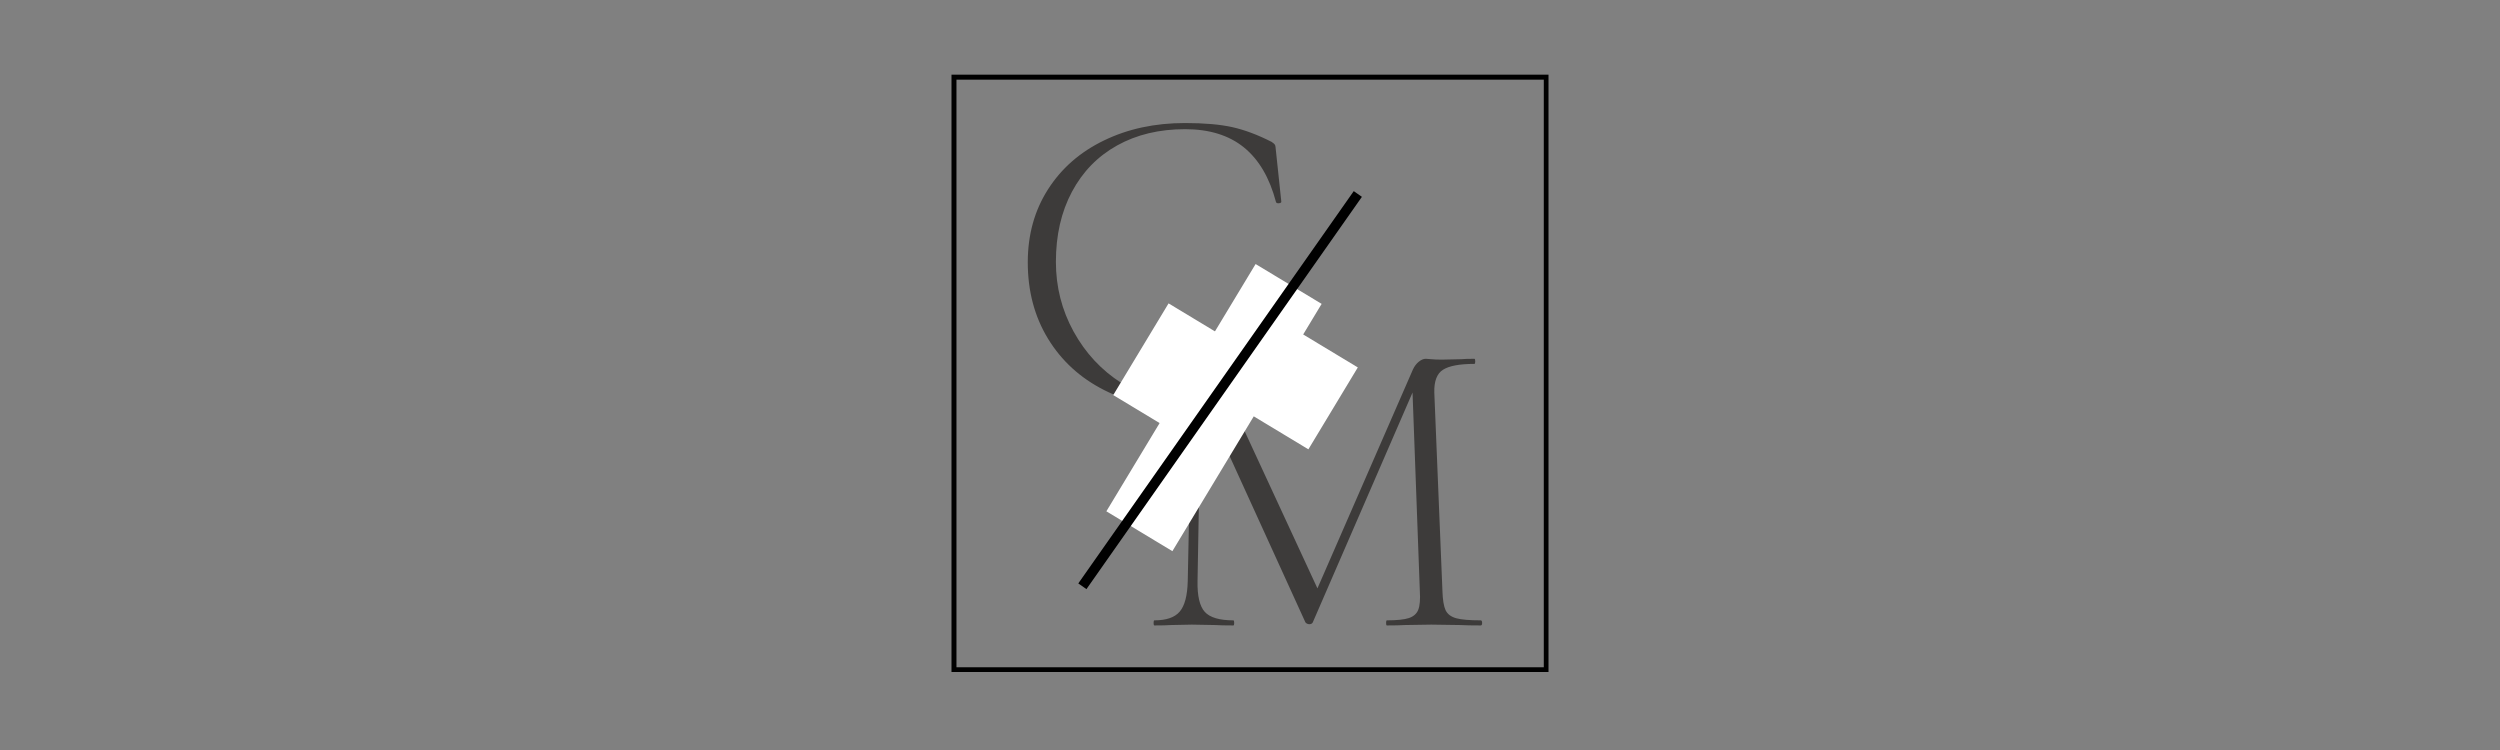 <svg xmlns="http://www.w3.org/2000/svg" xmlns:xlink="http://www.w3.org/1999/xlink" width="500" zoomAndPan="magnify" viewBox="0 0 375 112.5" height="150" preserveAspectRatio="xMidYMid meet" version="1.0"><rect x="0" y="0" width="375" height="112.5" fill="#808080" stroke="none"/><defs><g/><clipPath id="f70b87fd01"><rect x="0" width="47" y="0" height="80"/></clipPath><clipPath id="8f4d1cc601"><path d="M 169 33 L 225 33 L 225 112.004 L 169 112.004 Z M 169 33 " clip-rule="nonzero"/></clipPath><clipPath id="dc490fdcf1"><rect x="0" width="56" y="0" height="80"/></clipPath><clipPath id="00d62f398e"><path d="M 165 39 L 199 39 L 199 83 L 165 83 Z M 165 39 " clip-rule="nonzero"/></clipPath><clipPath id="e5134afc2d"><path d="M 188.34 39.605 L 198.246 45.582 L 175.859 82.676 L 165.953 76.695 Z M 188.34 39.605 " clip-rule="nonzero"/></clipPath><clipPath id="e96d6a9926"><path d="M 0.938 0.426 L 33.43 0.426 L 33.43 43.91 L 0.938 43.91 Z M 0.938 0.426 " clip-rule="nonzero"/></clipPath><clipPath id="6ae053ca74"><path d="M 23.34 0.605 L 33.246 6.582 L 10.859 43.676 L 0.953 37.695 Z M 23.34 0.605 " clip-rule="nonzero"/></clipPath><clipPath id="87277eb0dc"><rect x="0" width="34" y="0" height="44"/></clipPath><clipPath id="065e92616d"><path d="M 166 45 L 189 45 L 189 68 L 166 68 Z M 166 45 " clip-rule="nonzero"/></clipPath><clipPath id="70db744eb4"><path d="M 175.285 45.508 L 188.785 53.656 L 180.484 67.406 L 166.984 59.262 Z M 175.285 45.508 " clip-rule="nonzero"/></clipPath><clipPath id="d788498e7e"><path d="M 0.891 0.398 L 22.875 0.398 L 22.875 22.621 L 0.891 22.621 Z M 0.891 0.398 " clip-rule="nonzero"/></clipPath><clipPath id="79b9b9f1bb"><path d="M 9.285 0.508 L 22.785 8.656 L 14.484 22.406 L 0.984 14.262 Z M 9.285 0.508 " clip-rule="nonzero"/></clipPath><clipPath id="74ee47c1e6"><rect x="0" width="23" y="0" height="23"/></clipPath><clipPath id="e0455e8d4c"><path d="M 182 46 L 204 46 L 204 68 L 182 68 Z M 182 46 " clip-rule="nonzero"/></clipPath><clipPath id="c696cb0aeb"><path d="M 190.188 46.977 L 203.688 55.125 L 196.27 67.406 L 182.773 59.262 Z M 190.188 46.977 " clip-rule="nonzero"/></clipPath><clipPath id="3a4fd48fdf"><path d="M 0.66 0.832 L 21.688 0.832 L 21.688 21.621 L 0.66 21.621 Z M 0.66 0.832 " clip-rule="nonzero"/></clipPath><clipPath id="848554c574"><path d="M 8.188 0.977 L 21.688 9.125 L 14.27 21.406 L 0.773 13.262 Z M 8.188 0.977 " clip-rule="nonzero"/></clipPath><clipPath id="3b92186170"><rect x="0" width="22" y="0" height="22"/></clipPath><clipPath id="527d2204a7"><path d="M 142.723 11.199 L 232.277 11.199 L 232.277 100.801 L 142.723 100.801 Z M 142.723 11.199 " clip-rule="nonzero"/></clipPath></defs><g transform="matrix(1, 0, 0, 1, 150, 0)"><g clip-path="url(#f70b87fd01)"><g fill="#3d3b3a" fill-opacity="1"><g transform="translate(0.932, 60.377)"><g><path d="M 26.828 -41.922 C 29.734 -41.922 32.109 -41.711 33.953 -41.297 C 35.797 -40.879 37.75 -40.145 39.812 -39.094 C 40.082 -38.914 40.25 -38.77 40.312 -38.656 C 40.375 -38.551 40.426 -38.211 40.469 -37.641 L 41.266 -30.125 C 41.266 -29.988 41.145 -29.91 40.906 -29.891 C 40.664 -29.867 40.52 -29.926 40.469 -30.062 C 39.508 -33.707 37.906 -36.441 35.656 -38.266 C 33.414 -40.086 30.473 -41 26.828 -41 C 22.961 -41 19.566 -40.188 16.641 -38.562 C 13.723 -36.938 11.461 -34.617 9.859 -31.609 C 8.254 -28.598 7.453 -25.094 7.453 -21.094 C 7.453 -17.352 8.336 -13.867 10.109 -10.641 C 11.891 -7.41 14.285 -4.836 17.297 -2.922 C 20.305 -1.016 23.531 -0.062 26.969 -0.062 C 34.258 -0.062 38.914 -3.645 40.938 -10.812 C 40.938 -10.895 41.047 -10.938 41.266 -10.938 C 41.578 -10.938 41.734 -10.875 41.734 -10.75 L 41.203 -3.75 C 41.16 -3.227 41.094 -2.898 41 -2.766 C 40.914 -2.641 40.738 -2.488 40.469 -2.312 C 38.188 -1.125 36.047 -0.301 34.047 0.156 C 32.047 0.625 29.66 0.859 26.891 0.859 C 22.328 0.859 18.254 -0.051 14.672 -1.875 C 11.086 -3.695 8.285 -6.266 6.266 -9.578 C 4.242 -12.898 3.234 -16.719 3.234 -21.031 C 3.234 -25.156 4.242 -28.801 6.266 -31.969 C 8.285 -35.133 11.086 -37.582 14.672 -39.312 C 18.254 -41.051 22.305 -41.922 26.828 -41.922 Z M 26.828 -41.922 "/></g></g></g></g></g><g clip-path="url(#8f4d1cc601)"><g transform="matrix(1, 0, 0, 1, 169, 33)"><g clip-path="url(#dc490fdcf1)"><g fill="#3d3b3a" fill-opacity="1"><g transform="translate(1.474, 60.818)"><g><path d="M 51.641 -0.766 C 51.773 -0.766 51.844 -0.633 51.844 -0.375 C 51.844 -0.125 51.773 0 51.641 0 C 50.316 0 49.273 -0.02 48.516 -0.062 L 44.219 -0.125 L 40.25 -0.062 C 39.613 -0.02 38.719 0 37.562 0 C 37.477 0 37.438 -0.125 37.438 -0.375 C 37.438 -0.633 37.477 -0.766 37.562 -0.766 C 39.062 -0.766 40.16 -0.879 40.859 -1.109 C 41.566 -1.348 42.035 -1.766 42.266 -2.359 C 42.504 -2.961 42.582 -3.906 42.5 -5.188 L 41.406 -34.938 L 26.438 -0.453 C 26.344 -0.273 26.172 -0.188 25.922 -0.188 C 25.703 -0.188 25.508 -0.273 25.344 -0.453 L 9.734 -34.688 L 9.656 -34.812 L 9.156 -6.656 C 9.113 -4.438 9.473 -2.898 10.234 -2.047 C 11.004 -1.191 12.438 -0.766 14.531 -0.766 C 14.613 -0.766 14.656 -0.633 14.656 -0.375 C 14.656 -0.125 14.613 0 14.531 0 C 13.332 0 12.414 -0.02 11.781 -0.062 L 8.312 -0.125 L 5.188 -0.062 C 4.633 -0.02 3.801 0 2.688 0 C 2.602 0 2.562 -0.125 2.562 -0.375 C 2.562 -0.633 2.602 -0.766 2.688 -0.766 C 4.477 -0.766 5.742 -1.203 6.484 -2.078 C 7.234 -2.953 7.633 -4.477 7.688 -6.656 L 8.312 -36.984 C 7 -38.484 5.273 -39.234 3.141 -39.234 C 3.055 -39.234 3.016 -39.359 3.016 -39.609 C 3.016 -39.867 3.055 -40 3.141 -40 L 5.312 -39.938 C 5.738 -39.895 6.289 -39.875 6.969 -39.875 C 7.656 -39.875 8.234 -39.895 8.703 -39.938 C 9.172 -39.977 9.535 -40 9.797 -40 C 10.391 -40 10.859 -39.797 11.203 -39.391 C 11.547 -38.984 12.055 -38.078 12.734 -36.672 L 27.141 -5.562 L 41.469 -38.406 C 41.688 -38.875 41.973 -39.254 42.328 -39.547 C 42.691 -39.848 43.047 -40 43.391 -40 C 43.555 -40 43.832 -39.977 44.219 -39.938 C 44.602 -39.895 45.141 -39.875 45.828 -39.875 L 48.703 -39.938 C 49.129 -39.977 49.789 -40 50.688 -40 C 50.77 -40 50.812 -39.867 50.812 -39.609 C 50.812 -39.359 50.77 -39.234 50.688 -39.234 C 48.469 -39.234 46.898 -38.941 45.984 -38.359 C 45.066 -37.785 44.629 -36.645 44.672 -34.938 L 45.891 -5.188 C 45.93 -3.863 46.086 -2.898 46.359 -2.297 C 46.641 -1.703 47.176 -1.297 47.969 -1.078 C 48.758 -0.867 49.984 -0.766 51.641 -0.766 Z M 51.641 -0.766 "/></g></g></g></g></g></g><g clip-path="url(#00d62f398e)"><g clip-path="url(#e5134afc2d)"><g transform="matrix(1, 0, 0, 1, 165, 39)"><g clip-path="url(#87277eb0dc)"><g clip-path="url(#e96d6a9926)"><g clip-path="url(#6ae053ca74)"><path fill="#ffffff" d="M 23.34 0.605 L 33.246 6.582 L 10.848 43.691 L 0.945 37.711 Z M 23.34 0.605 " fill-opacity="1" fill-rule="nonzero"/></g></g></g></g></g></g><g clip-path="url(#065e92616d)"><g clip-path="url(#70db744eb4)"><g transform="matrix(1, 0, 0, 1, 166, 45)"><g clip-path="url(#74ee47c1e6)"><g clip-path="url(#d788498e7e)"><g clip-path="url(#79b9b9f1bb)"><path fill="#ffffff" d="M 9.285 0.508 L 22.785 8.656 L 14.477 22.418 L 0.98 14.27 Z M 9.285 0.508 " fill-opacity="1" fill-rule="nonzero"/></g></g></g></g></g></g><g clip-path="url(#e0455e8d4c)"><g clip-path="url(#c696cb0aeb)"><g transform="matrix(1, 0, 0, 1, 182, 46)"><g clip-path="url(#3b92186170)"><g clip-path="url(#3a4fd48fdf)"><g clip-path="url(#848554c574)"><path fill="#ffffff" d="M 8.188 0.977 L 21.672 9.113 L 14.258 21.398 L 0.773 13.262 Z M 8.188 0.977 " fill-opacity="1" fill-rule="nonzero"/></g></g></g></g></g></g><path stroke-linecap="butt" transform="matrix(0.429, -0.611, 0.611, 0.429, 161.745, 87.514)" fill="none" stroke-linejoin="miter" d="M 0.001 0.998 L 96.311 1.001 " stroke="#000000" stroke-width="2" stroke-opacity="1" stroke-miterlimit="4"/><g clip-path="url(#527d2204a7)"><path stroke-linecap="butt" transform="matrix(0.747, 0, 0, 0.747, 142.722, 11.201)" fill="none" stroke-linejoin="miter" d="M 0.001 -0.002 L 119.938 -0.002 L 119.938 119.997 L 0.001 119.997 Z M 0.001 -0.002 " stroke="#000000" stroke-width="2" stroke-opacity="1" stroke-miterlimit="4"/></g></svg>